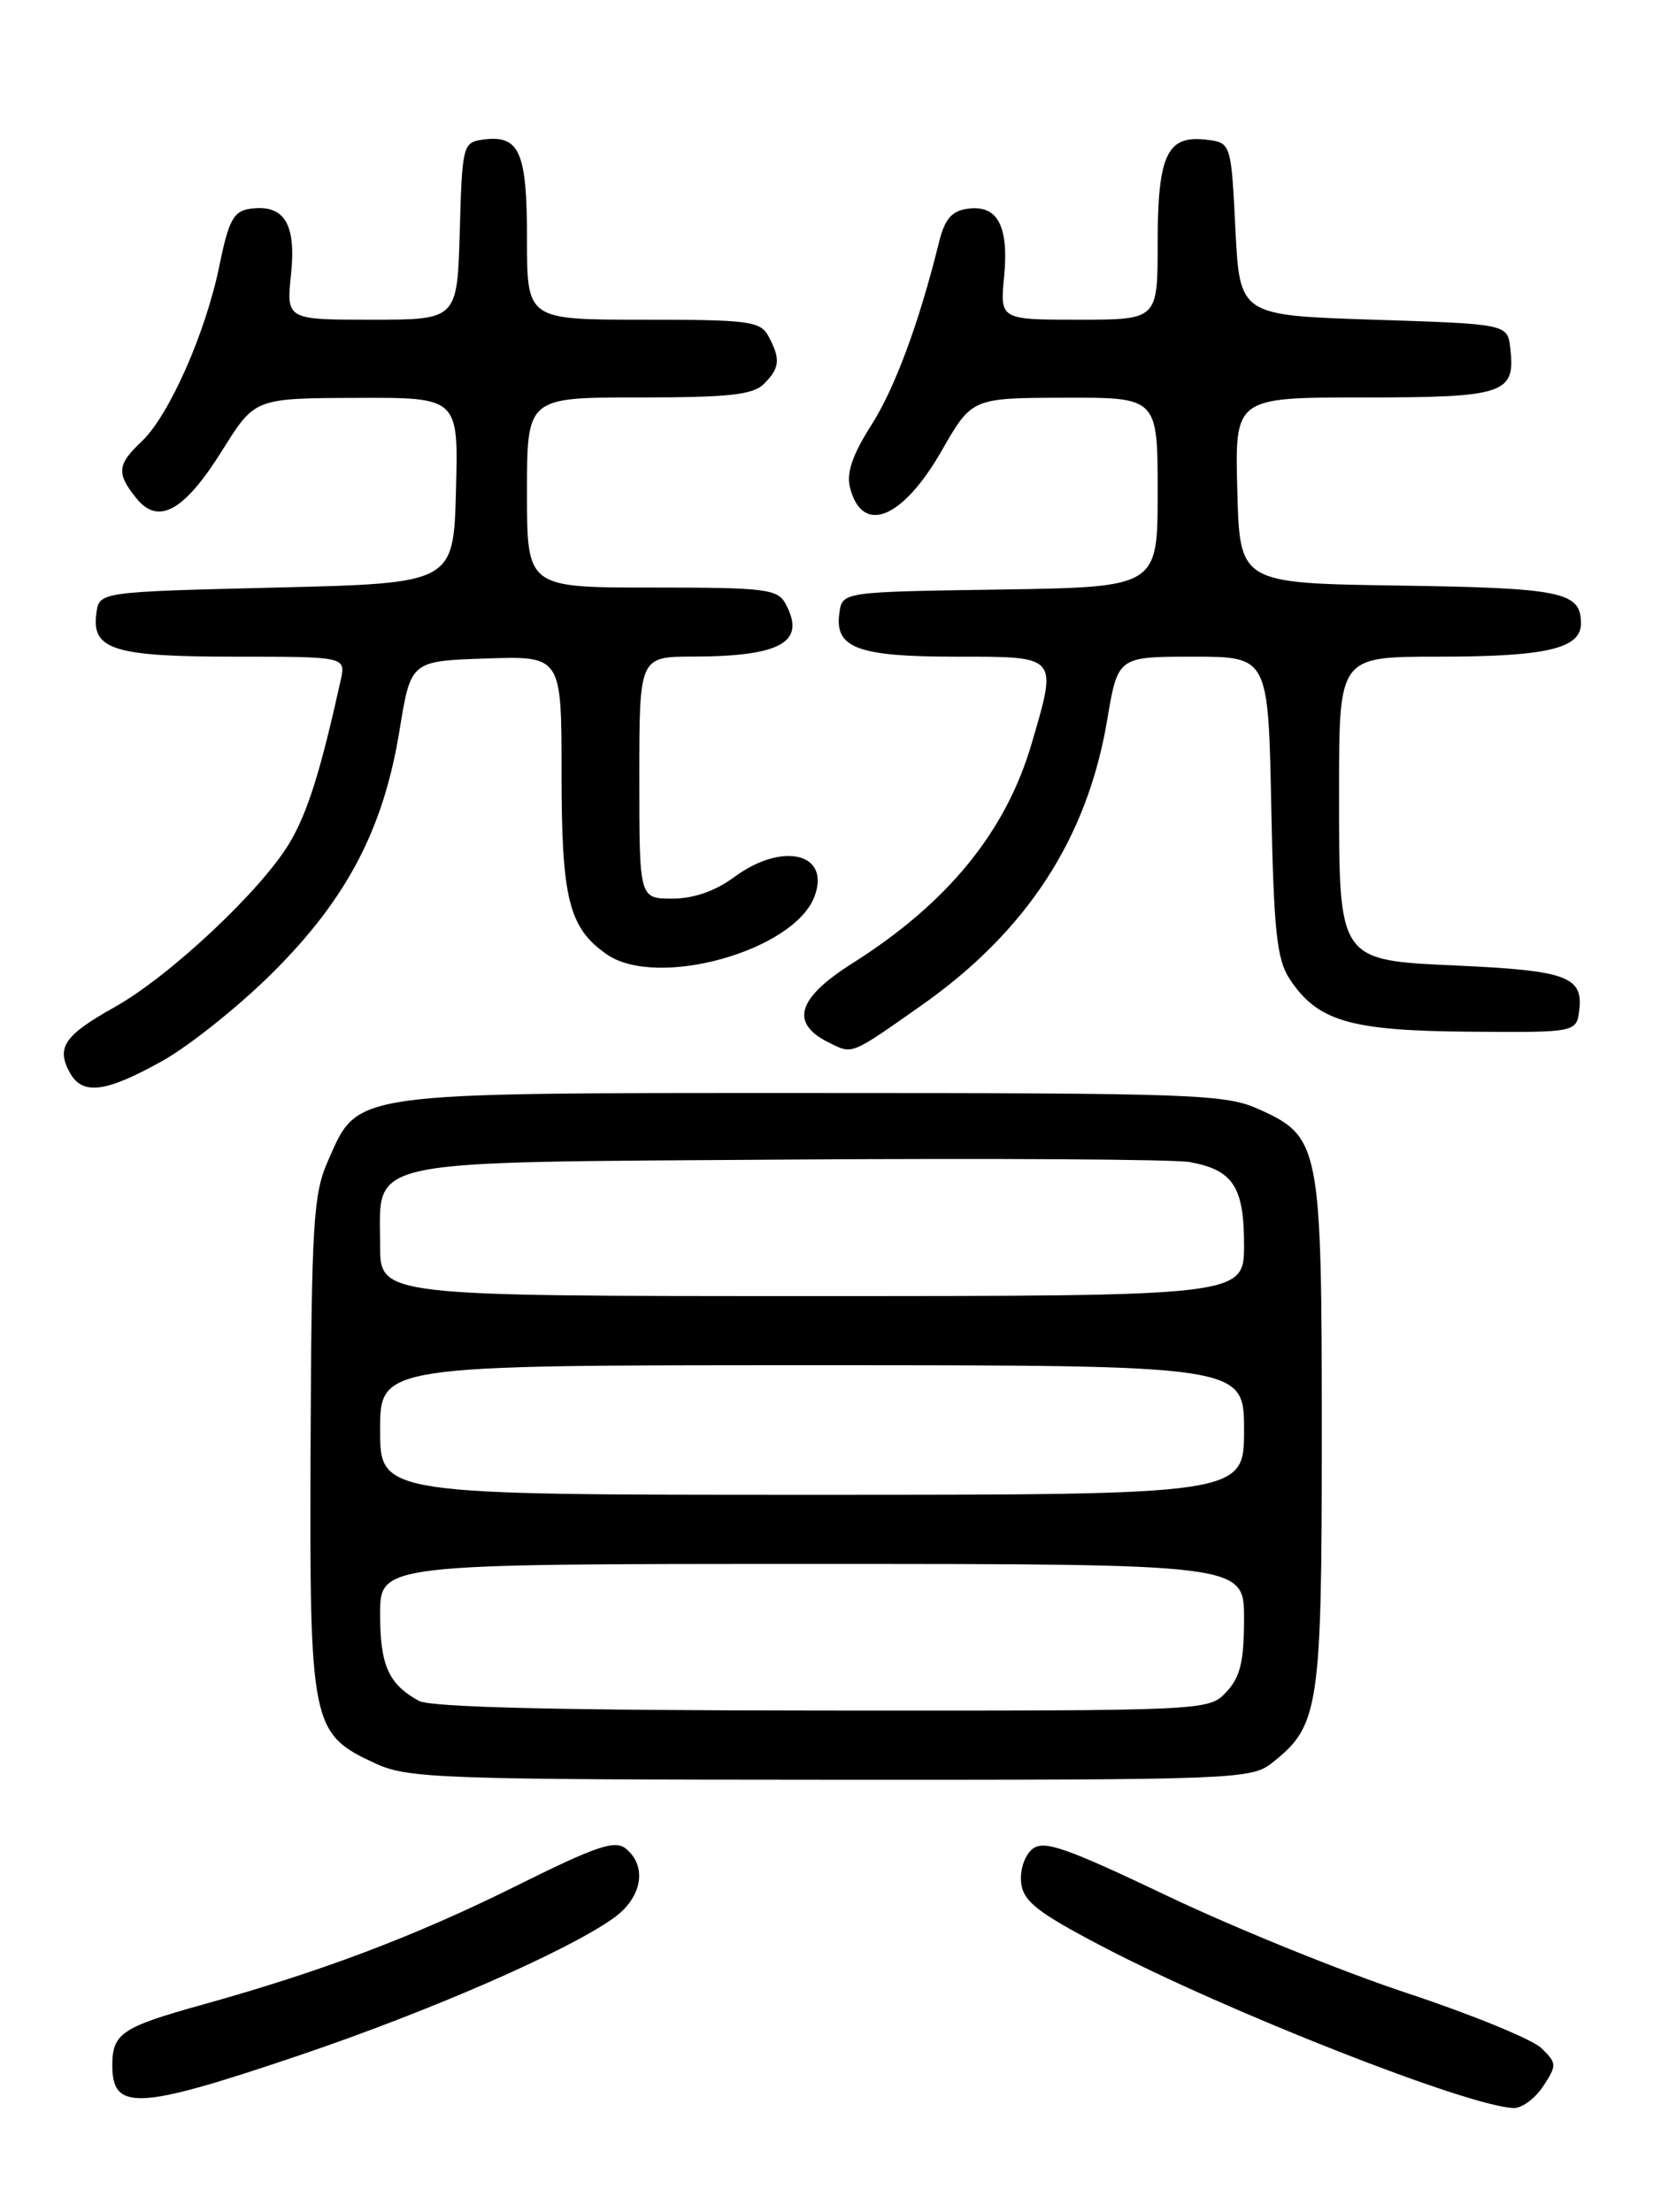 <?xml version="1.0" encoding="UTF-8" standalone="no"?>
<!DOCTYPE svg PUBLIC "-//W3C//DTD SVG 1.1//EN" "http://www.w3.org/Graphics/SVG/1.1/DTD/svg11.dtd" >
<svg xmlns="http://www.w3.org/2000/svg" xmlns:xlink="http://www.w3.org/1999/xlink" version="1.1" viewBox="0 0 194 256">
 <g >
 <path fill="currentColor"
d=" M 178.63 241.44 C 180.23 239.01 180.21 238.77 178.41 237.03 C 177.36 236.02 170.41 233.17 162.96 230.70 C 155.51 228.24 143.03 223.18 135.23 219.47 C 123.20 213.74 120.80 212.92 119.47 214.02 C 118.59 214.76 118.03 216.46 118.20 217.91 C 118.45 220.05 120.06 221.32 127.50 225.22 C 142.00 232.82 170.13 243.86 175.23 243.97 C 176.18 243.98 177.71 242.85 178.63 241.44 Z  M 34.50 237.92 C 49.72 232.78 65.60 225.85 71.02 221.99 C 74.31 219.64 74.96 216.04 72.47 213.97 C 71.19 212.91 69.08 213.62 59.72 218.28 C 48.09 224.06 37.25 228.16 23.50 231.99 C 14.08 234.61 13.00 235.33 13.00 239.04 C 13.00 244.34 15.96 244.19 34.50 237.92 Z  M 147.24 204.03 C 152.70 199.73 153.00 197.73 153.00 166.00 C 153.00 132.59 152.80 131.57 145.73 128.38 C 141.84 126.63 138.39 126.50 94.03 126.50 C 40.03 126.50 41.53 126.29 37.95 134.38 C 36.27 138.18 36.06 141.59 35.95 167.26 C 35.82 199.77 36.00 200.66 43.50 204.11 C 47.21 205.82 51.04 205.96 96.12 205.98 C 143.01 206.00 144.82 205.93 147.24 204.03 Z  M 18.77 122.80 C 21.92 121.04 27.69 116.43 31.58 112.55 C 40.17 104.00 44.40 95.92 46.25 84.50 C 47.55 76.50 47.55 76.50 56.28 76.21 C 65.00 75.92 65.00 75.92 65.00 89.51 C 65.00 104.02 65.83 107.37 70.22 110.44 C 76.01 114.49 91.91 110.07 94.28 103.75 C 96.17 98.73 90.59 97.38 85.00 101.50 C 82.78 103.14 80.29 104.00 77.81 104.00 C 74.00 104.00 74.00 104.00 74.00 90.00 C 74.00 76.00 74.00 76.00 80.25 75.99 C 90.41 75.96 93.31 74.32 90.96 69.93 C 90.02 68.16 88.72 68.00 75.46 68.00 C 61.00 68.00 61.00 68.00 61.00 57.00 C 61.00 46.00 61.00 46.00 73.93 46.00 C 84.35 46.00 87.16 45.70 88.43 44.43 C 90.27 42.59 90.37 41.56 88.96 38.93 C 88.02 37.17 86.75 37.00 74.46 37.00 C 61.00 37.00 61.00 37.00 61.00 27.62 C 61.00 17.48 60.13 15.56 55.81 16.17 C 53.59 16.49 53.49 16.91 53.22 26.75 C 52.93 37.00 52.93 37.00 43.04 37.00 C 33.14 37.00 33.14 37.00 33.69 31.72 C 34.30 25.83 32.87 23.59 28.89 24.17 C 27.03 24.45 26.46 25.53 25.40 30.72 C 23.83 38.48 19.56 48.12 16.40 51.09 C 13.56 53.76 13.46 54.78 15.77 57.65 C 18.33 60.84 21.33 59.17 25.76 52.07 C 29.50 46.09 29.50 46.09 41.28 46.05 C 53.07 46.00 53.07 46.00 52.78 56.75 C 52.50 67.50 52.50 67.50 32.00 68.00 C 11.50 68.50 11.50 68.50 11.16 70.94 C 10.56 75.19 13.12 76.00 27.21 76.00 C 40.04 76.00 40.04 76.00 39.43 78.75 C 37.12 89.19 35.63 93.96 33.56 97.48 C 30.36 102.93 19.67 112.98 13.26 116.56 C 7.48 119.80 6.50 121.20 8.04 124.07 C 9.50 126.80 12.17 126.48 18.77 122.80 Z  M 106.64 116.37 C 118.85 107.79 125.86 97.03 128.16 83.32 C 129.39 76.00 129.39 76.00 138.10 76.00 C 146.80 76.00 146.80 76.00 147.15 93.30 C 147.44 107.72 147.79 111.04 149.26 113.27 C 152.48 118.18 156.23 119.29 169.99 119.40 C 182.50 119.50 182.50 119.50 182.81 116.82 C 183.24 113.06 181.26 112.33 169.08 111.77 C 154.74 111.11 155.00 111.48 155.00 91.39 C 155.00 76.00 155.00 76.00 166.43 76.00 C 179.00 76.00 183.00 75.07 183.00 72.15 C 183.00 68.50 180.84 68.05 161.93 67.77 C 143.50 67.50 143.50 67.50 143.22 56.75 C 142.93 46.00 142.93 46.00 157.84 46.00 C 174.17 46.00 175.43 45.58 174.82 40.31 C 174.50 37.50 174.50 37.50 159.00 37.00 C 143.50 36.50 143.50 36.50 143.00 26.50 C 142.50 16.50 142.50 16.50 139.55 16.16 C 135.07 15.65 134.00 17.98 134.00 28.19 C 134.00 37.00 134.00 37.00 124.87 37.00 C 115.75 37.00 115.75 37.00 116.23 31.99 C 116.79 26.12 115.45 23.66 111.98 24.16 C 110.17 24.41 109.35 25.37 108.70 28.00 C 106.39 37.37 103.58 44.94 100.83 49.25 C 98.70 52.59 97.96 54.72 98.38 56.39 C 99.78 61.97 104.45 60.11 109.01 52.15 C 112.50 46.06 112.50 46.06 123.25 46.03 C 134.00 46.00 134.00 46.00 134.00 56.98 C 134.00 67.95 134.00 67.95 115.75 68.23 C 97.50 68.50 97.50 68.50 97.16 70.94 C 96.58 75.00 99.25 76.00 110.69 76.00 C 122.56 76.00 122.41 75.83 119.41 86.07 C 116.43 96.26 109.70 104.51 98.69 111.47 C 92.26 115.53 91.40 118.41 95.94 120.66 C 98.72 122.04 98.39 122.17 106.64 116.37 Z  M 48.50 196.85 C 44.97 194.92 44.00 192.75 44.00 186.81 C 44.00 181.00 44.00 181.00 94.00 181.00 C 144.00 181.00 144.00 181.00 144.00 187.31 C 144.00 192.28 143.57 194.09 141.96 195.81 C 139.92 198.00 139.92 198.00 95.21 197.97 C 64.79 197.95 49.86 197.59 48.50 196.85 Z  M 44.00 165.50 C 44.00 158.00 44.00 158.00 94.00 158.00 C 144.00 158.00 144.00 158.00 144.00 165.50 C 144.00 173.00 144.00 173.00 94.00 173.00 C 44.00 173.00 44.00 173.00 44.00 165.50 Z  M 44.00 144.15 C 44.00 133.95 41.16 134.55 91.35 134.20 C 115.08 134.04 135.95 134.17 137.72 134.49 C 142.73 135.41 144.00 137.35 144.00 144.07 C 144.00 150.00 144.00 150.00 94.00 150.00 C 44.00 150.00 44.00 150.00 44.00 144.15 Z "/>
</g>
</svg>